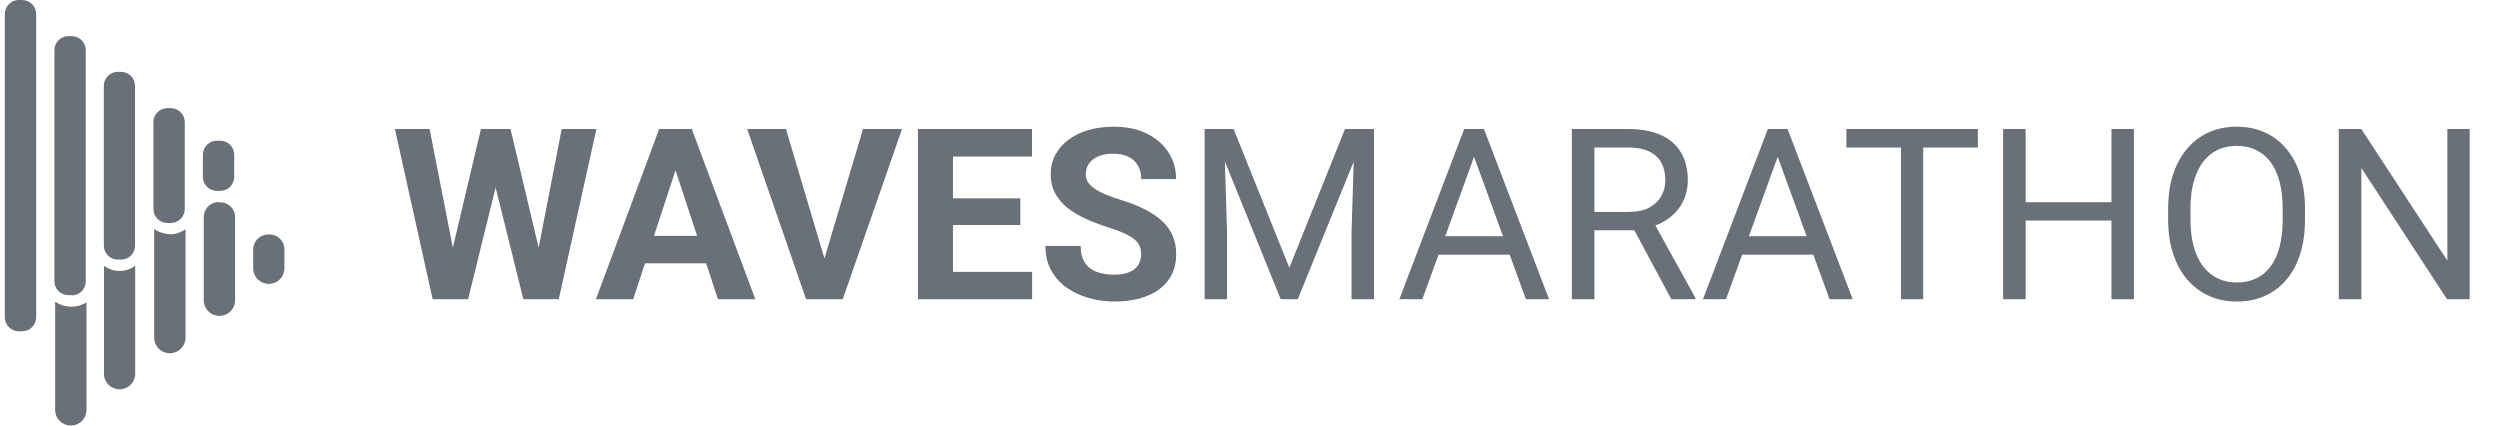 <svg width="188" height="32" viewBox="0 0 188 32" fill="none" xmlns="http://www.w3.org/2000/svg">
<path d="M10.167 19.982V28.102C10.167 28.414 10.043 28.712 9.823 28.932C9.603 29.153 9.304 29.276 8.993 29.276C8.682 29.276 8.383 29.153 8.163 28.932C7.943 28.712 7.819 28.414 7.819 28.102V19.993C8.146 20.232 8.538 20.365 8.942 20.375C9.383 20.387 9.815 20.249 10.167 19.982ZM20.163 17.634C19.865 17.634 19.579 17.753 19.369 17.963C19.158 18.174 19.04 18.46 19.04 18.758V20.173C19.04 20.484 19.164 20.783 19.384 21.003C19.604 21.223 19.902 21.346 20.214 21.346C20.525 21.346 20.824 21.223 21.044 21.003C21.264 20.783 21.387 20.484 21.387 20.173V18.814C21.396 18.653 21.37 18.491 21.311 18.341C21.252 18.191 21.161 18.056 21.045 17.944C20.929 17.832 20.79 17.746 20.638 17.693C20.486 17.64 20.324 17.619 20.163 17.634ZM5.269 23.059C4.865 23.047 4.474 22.914 4.146 22.677V30.821C4.146 31.134 4.271 31.433 4.492 31.655C4.713 31.876 5.013 32 5.326 32C5.638 32 5.938 31.876 6.16 31.655C6.381 31.433 6.505 31.134 6.505 30.821V22.734C6.138 22.971 5.705 23.085 5.269 23.059ZM16.502 15.197C16.349 15.189 16.197 15.213 16.054 15.266C15.912 15.319 15.781 15.4 15.671 15.505C15.56 15.611 15.473 15.737 15.413 15.877C15.353 16.017 15.322 16.168 15.322 16.32V22.576C15.322 22.889 15.446 23.189 15.668 23.41C15.889 23.631 16.189 23.756 16.502 23.756C16.814 23.756 17.114 23.631 17.335 23.41C17.557 23.189 17.681 22.889 17.681 22.576V16.399C17.69 16.237 17.663 16.075 17.604 15.924C17.544 15.773 17.452 15.636 17.335 15.524C17.217 15.412 17.077 15.327 16.924 15.274C16.77 15.222 16.607 15.203 16.445 15.219L16.502 15.197ZM12.773 17.601C12.349 17.598 11.938 17.464 11.593 17.219V25.384C11.593 25.697 11.717 25.997 11.938 26.218C12.16 26.439 12.46 26.564 12.773 26.564C13.085 26.564 13.385 26.439 13.606 26.218C13.828 25.997 13.952 25.697 13.952 25.384V17.23C13.595 17.495 13.161 17.634 12.716 17.623L12.773 17.601ZM2.72 23.857V1.045C2.717 0.767 2.604 0.501 2.407 0.305C2.209 0.11 1.942 -1.12311e-05 1.664 8.625e-10H1.417C1.139 -1.12311e-05 0.872 0.11 0.674 0.305C0.477 0.501 0.364 0.767 0.361 1.045V23.857C0.361 24.137 0.472 24.405 0.67 24.603C0.868 24.801 1.137 24.913 1.417 24.913H1.664C1.944 24.913 2.213 24.801 2.411 24.603C2.609 24.405 2.72 24.137 2.72 23.857ZM5.393 22.195H5.146C4.866 22.195 4.597 22.083 4.399 21.885C4.201 21.687 4.09 21.419 4.09 21.139V3.763C4.093 3.485 4.206 3.219 4.403 3.023C4.601 2.828 4.868 2.718 5.146 2.718H5.393C5.671 2.718 5.938 2.828 6.136 3.023C6.333 3.219 6.446 3.485 6.449 3.763V21.161C6.449 21.441 6.338 21.71 6.14 21.908C5.942 22.106 5.673 22.217 5.393 22.217V22.195ZM9.111 19.521H8.852C8.575 19.521 8.31 19.411 8.114 19.215C7.918 19.019 7.808 18.754 7.808 18.477V6.458C7.806 6.32 7.832 6.183 7.884 6.055C7.936 5.927 8.013 5.811 8.11 5.713C8.207 5.614 8.323 5.536 8.45 5.483C8.578 5.43 8.714 5.403 8.852 5.403H9.111C9.389 5.406 9.655 5.518 9.85 5.716C10.046 5.913 10.155 6.18 10.155 6.458V18.477C10.155 18.754 10.045 19.019 9.849 19.215C9.654 19.411 9.388 19.521 9.111 19.521ZM12.829 16.769H12.593C12.315 16.769 12.048 16.66 11.85 16.464C11.652 16.269 11.54 16.003 11.537 15.725V9.255C11.528 9.111 11.548 8.966 11.597 8.83C11.646 8.694 11.722 8.57 11.821 8.465C11.92 8.359 12.04 8.276 12.173 8.218C12.305 8.161 12.448 8.132 12.593 8.132H12.84C13.12 8.132 13.388 8.243 13.586 8.441C13.784 8.639 13.896 8.908 13.896 9.188V15.702C13.897 15.842 13.871 15.98 13.819 16.11C13.766 16.239 13.689 16.357 13.59 16.456C13.492 16.555 13.375 16.634 13.246 16.688C13.118 16.742 12.979 16.769 12.84 16.769H12.829ZM16.558 14.354H16.311C16.03 14.354 15.762 14.243 15.564 14.045C15.366 13.847 15.255 13.579 15.255 13.299V11.625C15.258 11.347 15.37 11.081 15.568 10.886C15.766 10.69 16.032 10.581 16.311 10.581H16.558C16.836 10.581 17.103 10.69 17.3 10.886C17.498 11.081 17.61 11.347 17.613 11.625V13.299C17.613 13.577 17.504 13.844 17.308 14.041C17.113 14.239 16.847 14.352 16.569 14.354H16.558Z" fill="#697077"/>
<path d="M33.617 20.47L36.165 9.703H37.589L37.914 11.496L35.199 22.5H33.669L33.617 20.47ZM32.307 9.703L34.416 20.47L34.241 22.5H32.535L29.697 9.703H32.307ZM40.156 20.426L42.239 9.703H44.849L42.019 22.5H40.314L40.156 20.426ZM38.389 9.703L40.955 20.514L40.885 22.5H39.356L36.622 11.487L36.974 9.703H38.389ZM51.098 11.892L47.618 22.5H44.814L49.569 9.703H51.353L51.098 11.892ZM53.99 22.5L50.5 11.892L50.219 9.703H52.021L56.802 22.5H53.99ZM53.831 17.736V19.802H47.073V17.736H53.831ZM61.882 19.828L64.897 9.703H67.832L63.376 22.5H61.443L61.882 19.828ZM59.105 9.703L62.111 19.828L62.568 22.5H60.617L56.187 9.703H59.105ZM77.615 20.443V22.5H70.803V20.443H77.615ZM71.664 9.703V22.5H69.028V9.703H71.664ZM76.727 14.915V16.919H70.803V14.915H76.727ZM77.606 9.703V11.769H70.803V9.703H77.606ZM85.815 19.151C85.815 18.923 85.78 18.718 85.709 18.536C85.645 18.349 85.522 18.179 85.34 18.026C85.159 17.868 84.904 17.713 84.576 17.561C84.247 17.408 83.823 17.25 83.301 17.086C82.721 16.898 82.17 16.688 81.649 16.453C81.133 16.219 80.676 15.946 80.278 15.636C79.885 15.319 79.575 14.953 79.346 14.537C79.123 14.121 79.012 13.638 79.012 13.087C79.012 12.554 79.129 12.07 79.364 11.637C79.598 11.197 79.926 10.822 80.348 10.512C80.77 10.195 81.268 9.952 81.842 9.782C82.422 9.612 83.058 9.527 83.749 9.527C84.693 9.527 85.516 9.697 86.219 10.037C86.922 10.377 87.467 10.843 87.854 11.435C88.246 12.026 88.443 12.703 88.443 13.465H85.824C85.824 13.09 85.745 12.762 85.586 12.48C85.434 12.193 85.2 11.968 84.883 11.804C84.573 11.64 84.18 11.558 83.705 11.558C83.248 11.558 82.868 11.628 82.563 11.769C82.258 11.903 82.03 12.088 81.877 12.322C81.725 12.551 81.649 12.809 81.649 13.096C81.649 13.312 81.701 13.509 81.807 13.685C81.918 13.86 82.082 14.024 82.299 14.177C82.516 14.329 82.783 14.473 83.099 14.607C83.415 14.742 83.782 14.874 84.198 15.003C84.895 15.214 85.507 15.451 86.034 15.715C86.568 15.979 87.013 16.274 87.371 16.602C87.728 16.931 87.997 17.303 88.179 17.719C88.361 18.135 88.451 18.606 88.451 19.134C88.451 19.69 88.343 20.189 88.126 20.628C87.909 21.067 87.596 21.439 87.186 21.744C86.776 22.049 86.287 22.28 85.718 22.439C85.15 22.597 84.514 22.676 83.811 22.676C83.178 22.676 82.554 22.594 81.939 22.43C81.324 22.26 80.764 22.005 80.26 21.665C79.762 21.325 79.364 20.892 79.065 20.364C78.766 19.837 78.617 19.213 78.617 18.492H81.262C81.262 18.891 81.324 19.227 81.447 19.503C81.57 19.778 81.743 20.001 81.965 20.171C82.194 20.341 82.463 20.464 82.774 20.54C83.09 20.616 83.436 20.654 83.811 20.654C84.268 20.654 84.643 20.59 84.936 20.461C85.235 20.332 85.454 20.153 85.595 19.925C85.742 19.696 85.815 19.439 85.815 19.151ZM91.123 9.703H92.767L96.959 20.136L101.143 9.703H102.795L97.592 22.5H96.309L91.123 9.703ZM90.587 9.703H92.037L92.275 17.508V22.5H90.587V9.703ZM101.872 9.703H103.323V22.5H101.635V17.508L101.872 9.703ZM111.198 10.837L106.961 22.5H105.23L110.108 9.703H111.224L111.198 10.837ZM114.748 22.5L110.503 10.837L110.477 9.703H111.593L116.489 22.5H114.748ZM114.529 17.763V19.151H107.339V17.763H114.529ZM118.203 9.703H122.439C123.4 9.703 124.211 9.85 124.873 10.143C125.541 10.435 126.048 10.869 126.394 11.443C126.745 12.012 126.921 12.712 126.921 13.544C126.921 14.13 126.801 14.666 126.561 15.152C126.327 15.633 125.987 16.043 125.541 16.383C125.102 16.717 124.575 16.966 123.959 17.13L123.485 17.314H119.503L119.486 15.935H122.492C123.101 15.935 123.608 15.829 124.012 15.618C124.416 15.401 124.721 15.111 124.926 14.748C125.131 14.385 125.234 13.983 125.234 13.544C125.234 13.052 125.137 12.621 124.944 12.252C124.75 11.883 124.446 11.599 124.03 11.399C123.62 11.194 123.089 11.092 122.439 11.092H119.899V22.5H118.203V9.703ZM125.682 22.5L122.571 16.699L124.337 16.69L127.493 22.395V22.5H125.682ZM134.032 10.837L129.795 22.5H128.064L132.942 9.703H134.058L134.032 10.837ZM137.582 22.5L133.337 10.837L133.311 9.703H134.427L139.323 22.5H137.582ZM137.363 17.763V19.151H130.173V17.763H137.363ZM144.622 9.703V22.5H142.953V9.703H144.622ZM148.736 9.703V11.092H138.848V9.703H148.736ZM158.993 15.205V16.585H152.067V15.205H158.993ZM152.33 9.703V22.5H150.634V9.703H152.33ZM160.469 9.703V22.5H158.782V9.703H160.469ZM173.336 15.697V16.506C173.336 17.467 173.216 18.328 172.976 19.09C172.736 19.852 172.39 20.499 171.939 21.032C171.488 21.565 170.946 21.973 170.313 22.254C169.686 22.535 168.983 22.676 168.203 22.676C167.448 22.676 166.753 22.535 166.12 22.254C165.494 21.973 164.949 21.565 164.486 21.032C164.029 20.499 163.674 19.852 163.422 19.09C163.17 18.328 163.044 17.467 163.044 16.506V15.697C163.044 14.736 163.167 13.878 163.413 13.122C163.665 12.36 164.02 11.713 164.477 11.18C164.934 10.641 165.476 10.23 166.103 9.949C166.736 9.668 167.43 9.527 168.186 9.527C168.965 9.527 169.668 9.668 170.295 9.949C170.928 10.23 171.47 10.641 171.921 11.18C172.378 11.713 172.727 12.36 172.967 13.122C173.213 13.878 173.336 14.736 173.336 15.697ZM171.658 16.506V15.68C171.658 14.918 171.578 14.244 171.42 13.658C171.268 13.072 171.042 12.58 170.744 12.182C170.445 11.783 170.078 11.481 169.645 11.276C169.217 11.071 168.731 10.969 168.186 10.969C167.659 10.969 167.181 11.071 166.753 11.276C166.331 11.481 165.968 11.783 165.663 12.182C165.365 12.58 165.133 13.072 164.969 13.658C164.805 14.244 164.723 14.918 164.723 15.68V16.506C164.723 17.273 164.805 17.953 164.969 18.545C165.133 19.131 165.368 19.626 165.672 20.03C165.983 20.429 166.349 20.73 166.771 20.936C167.199 21.141 167.676 21.243 168.203 21.243C168.754 21.243 169.244 21.141 169.671 20.936C170.099 20.73 170.459 20.429 170.752 20.03C171.051 19.626 171.277 19.131 171.429 18.545C171.581 17.953 171.658 17.273 171.658 16.506ZM185.72 9.703V22.5H184.015L177.573 12.63V22.5H175.876V9.703H177.573L184.041 19.6V9.703H185.72Z" fill="#697077"/>
</svg>
